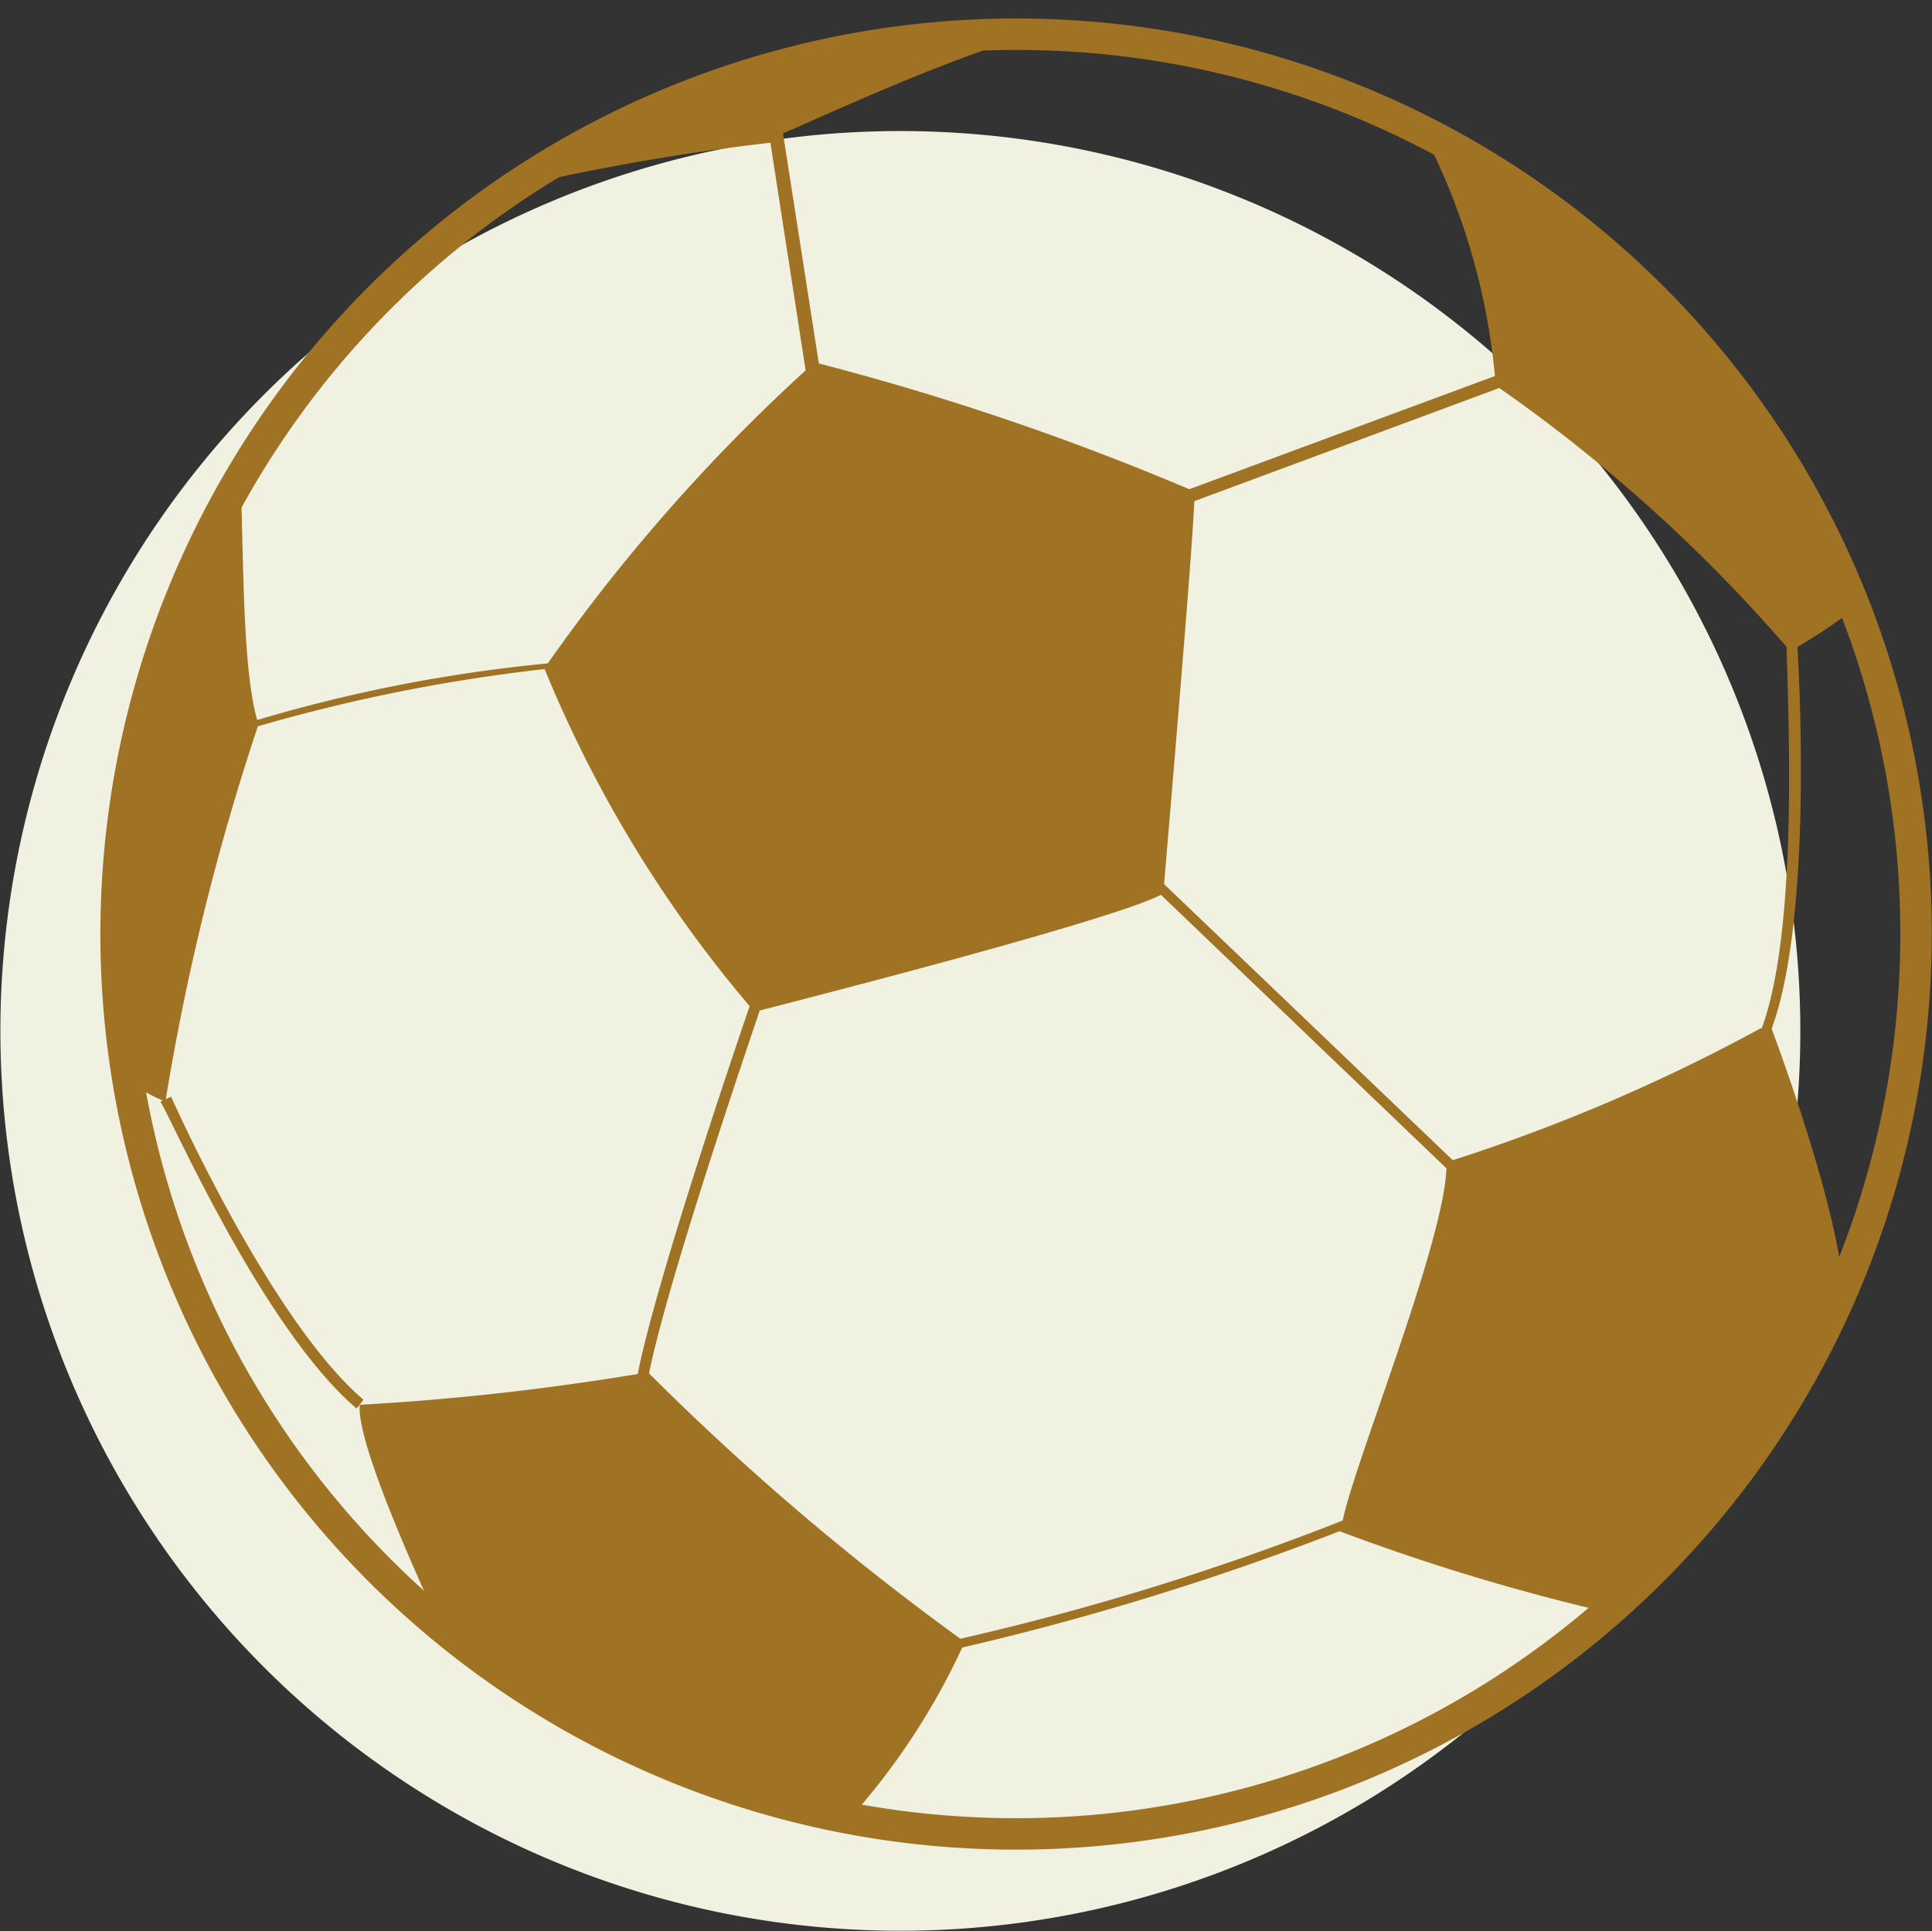 <svg xmlns="http://www.w3.org/2000/svg" xmlns:xlink="http://www.w3.org/1999/xlink" viewBox="0 0 30.72 30.71"><rect x="0" y="0" width="30.72" height="30.71" fill="#333333" stroke="none"/><defs><style>.cls-1,.cls-3{fill:none;}.cls-2{fill:#f0f1e1;}.cls-3{stroke:#9f7224;stroke-miterlimit:10;stroke-width:0.5px;}.cls-4{clip-path:url(#clip-path);}.cls-5{fill:#9f7224;}</style><clipPath id="clip-path"><path class="cls-1" d="M1.84,14.44A14.32,14.32,0,1,0,16.57.55h-.43a14.31,14.31,0,0,0-14.3,13.9"/></clipPath></defs><title>資產 47</title><g id="圖層_2" data-name="圖層 2"><g id="football"><path id="路径_3467" data-name="路径 3467" class="cls-2" d="M28.62,16.82A14.31,14.31,0,1,1,14.73,2.09,14.31,14.31,0,0,1,28.62,16.82h0"/><path id="路径_3468" data-name="路径 3468" class="cls-3" d="M30.46,15.27A14.31,14.31,0,1,1,16.57.55,14.3,14.3,0,0,1,30.46,15.27h0"/><g id="组_1666" data-name="组 1666"><g class="cls-4"><g id="组_1665" data-name="组 1665"><path id="路径_3469" data-name="路径 3469" class="cls-5" d="M5.67,22.4c-1.52-1.3-3-4.74-3.12-4.88l.17-.08S4.3,21,5.78,22.26Z"/><path id="路径_3470" data-name="路径 3470" class="cls-5" d="M22.56,1.42l0,.56a10.46,10.46,0,0,1,1.21,4l-4.86,1.8a42.1,42.1,0,0,0-5.89-2l-.57-3.66C13,1.9,16.37.28,17.85.27c0,0-7.14-1.59-10.85,3a36.09,36.09,0,0,1,5.25-1l.56,3.62a28.41,28.41,0,0,0-4.1,4.66,24.2,24.2,0,0,0-4.62.9C3.75,10.29,3.94,7,3.71,7.11c-.78.4-2.63,8.07-2.47,9s1.39,1.41,1.39,1.41A38.06,38.06,0,0,1,4.1,11.55a27.27,27.27,0,0,1,4.56-.91A19.94,19.94,0,0,0,11.92,16c-.23.67-1.49,4.38-1.78,5.85a40.92,40.92,0,0,1-4.42.49c-.08.89,2.07,5.17,2.07,5.17s4.6,2.28,5.46,1.69a11,11,0,0,0,2.05-3,44.29,44.29,0,0,0,6-1.85h0a33.88,33.88,0,0,0,4.09,1.25c1.34-.74,3.91-4.73,3.91-4.73.14-1-.89-3.87-1.13-4.51.62-1.68.46-5.26.41-6.07.37-.22,1.66-1,1.89-1.85s-8-7.07-8-7.07M21.35,24.18a41.89,41.89,0,0,1-6.08,1.88,41.34,41.34,0,0,1-4.95-4.22c.29-1.44,1.52-5.06,1.76-5.77.65-.17,5.56-1.42,6.38-1.84L23,18.58c-.05,1.22-1.47,4.7-1.65,5.6M28,16.35a28.25,28.25,0,0,1-4.9,2.1l-4.59-4.39c.07-.85.45-5.28.48-6.09h0l4.85-1.8a24.88,24.88,0,0,1,4.57,4.12c0,.66.22,4.41-.4,6.07"/></g></g></g></g></g></svg>